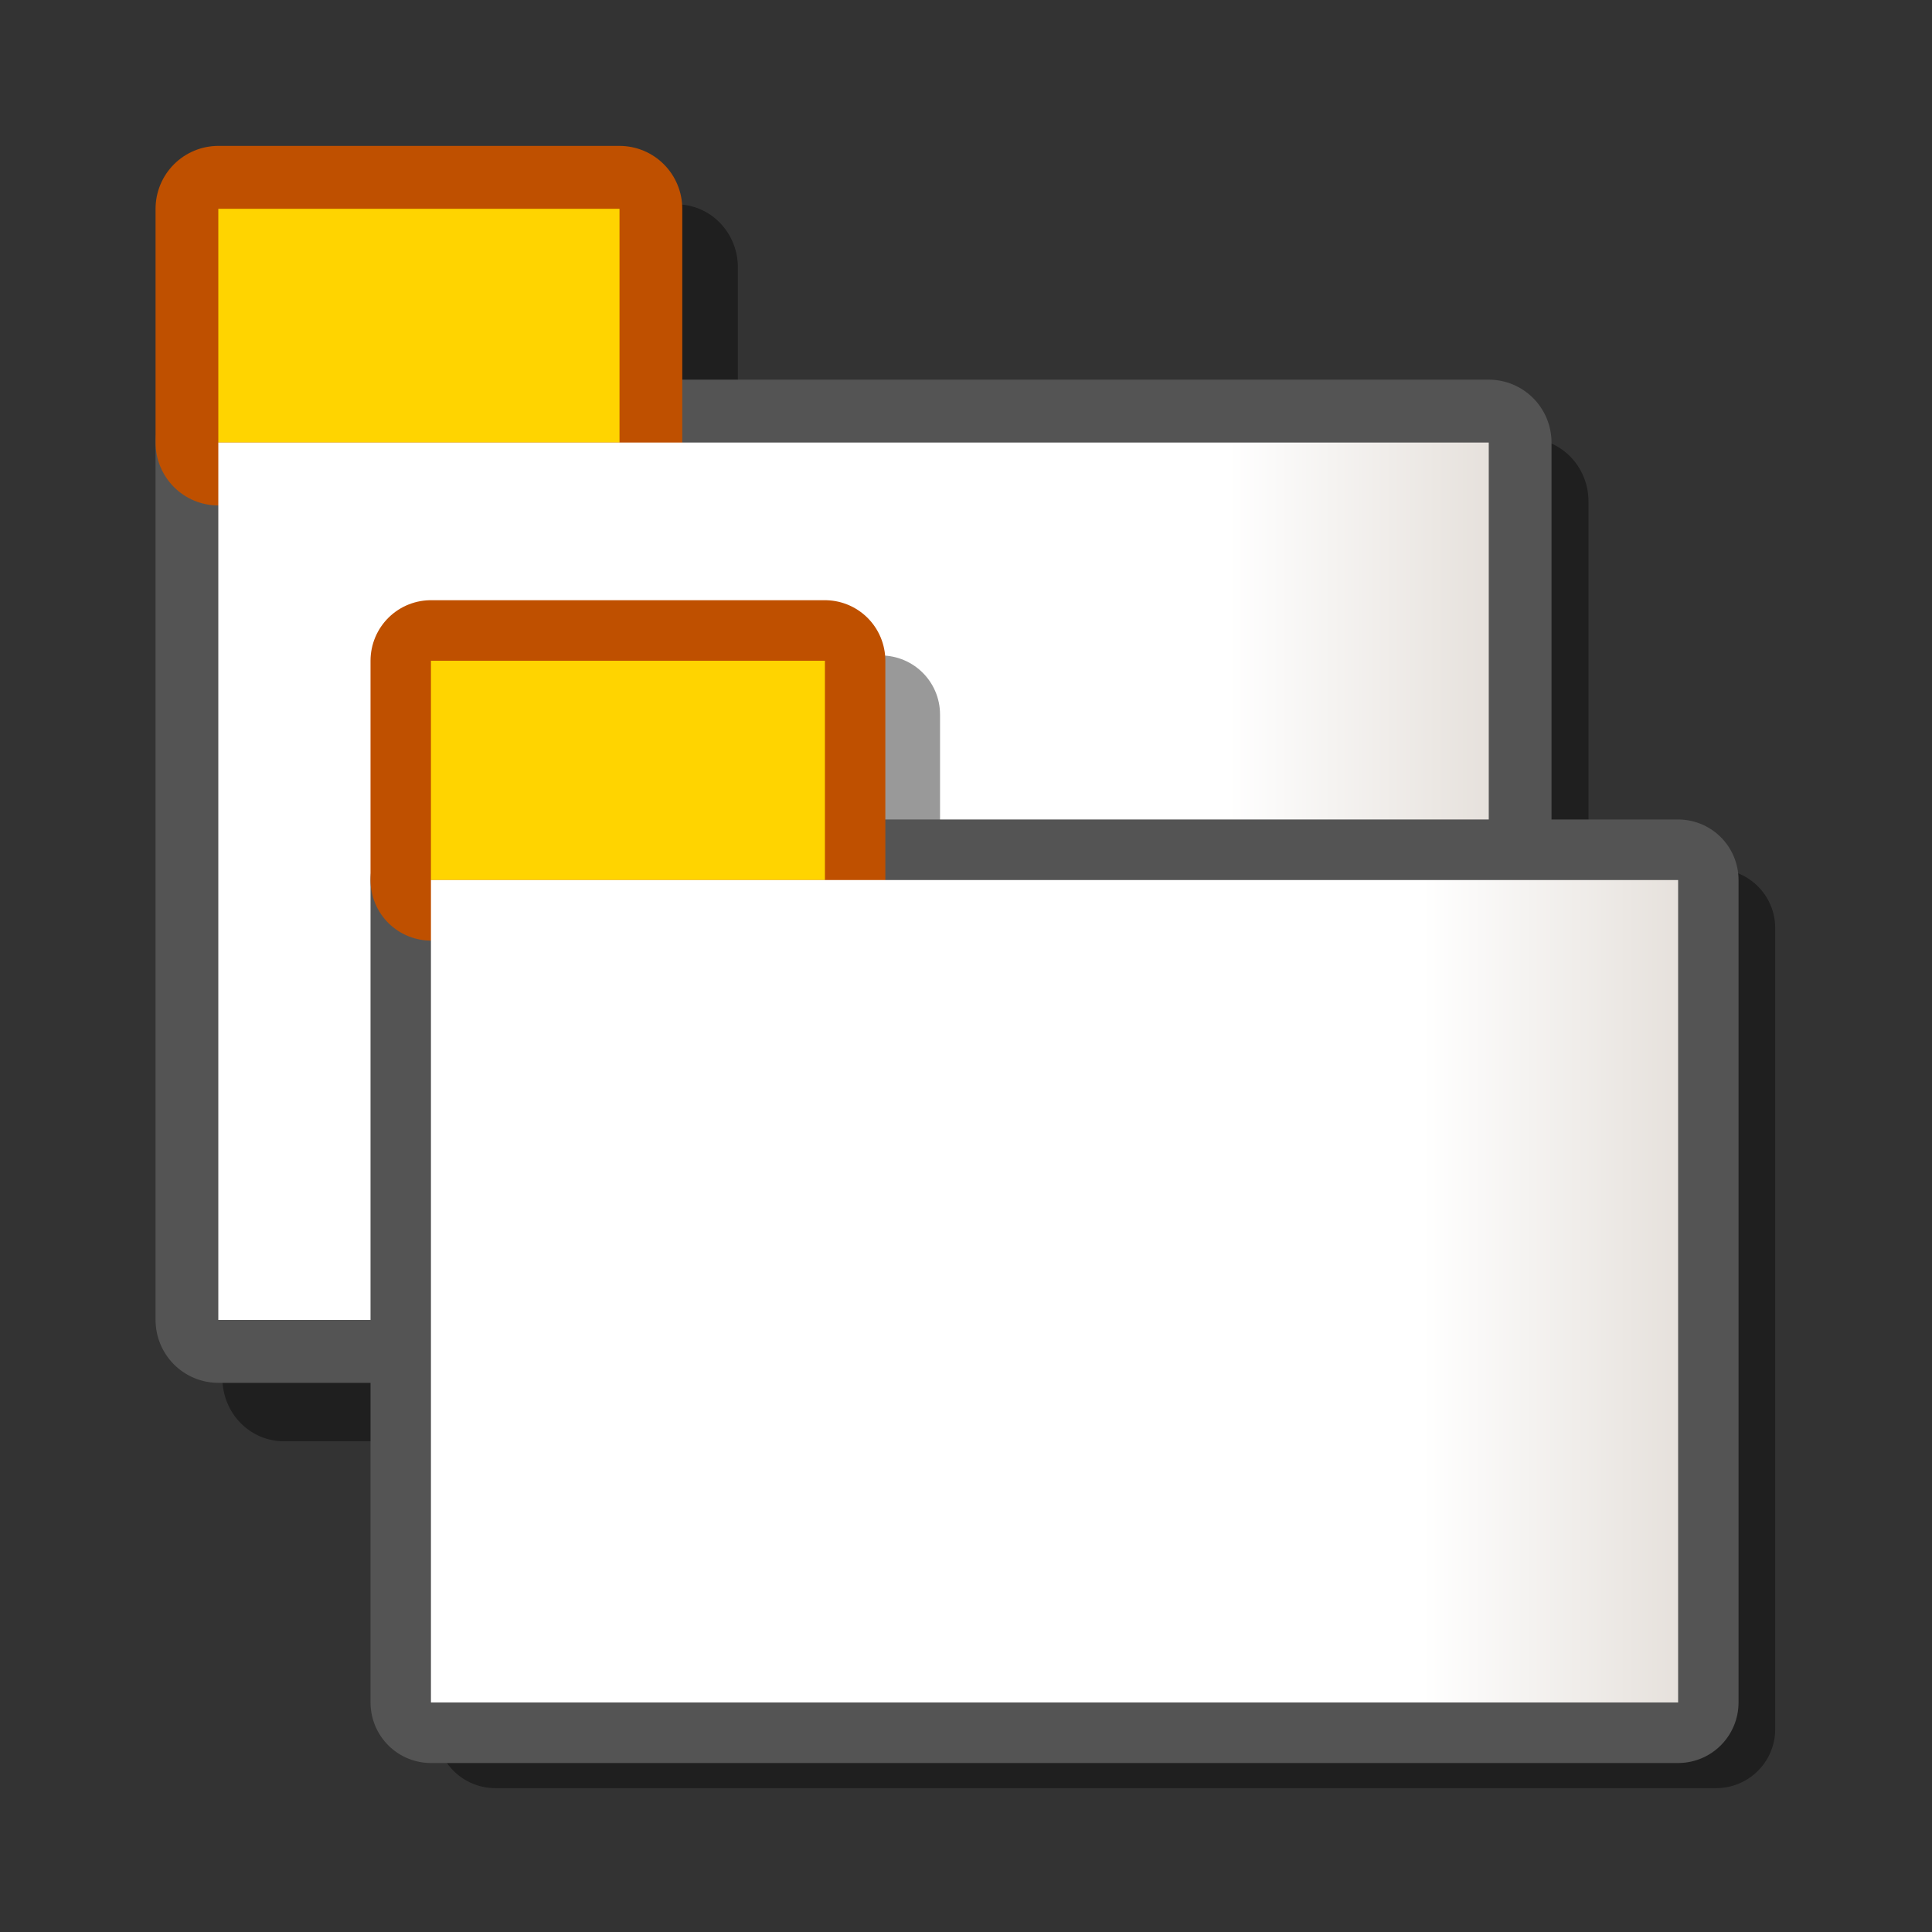 <?xml version="1.0" encoding="UTF-8" standalone="yes"?>
<svg version="1.1" width="64" height="64" color-interpolation="linearRGB"
     xmlns:svg="http://www.w3.org/2000/svg" xmlns="http://www.w3.org/2000/svg">
 <rect width="100%" height="100%" fill="#333333" stroke="none"/>
 <g>
  <path style="fill:none; stroke:#000000; stroke-opacity:0.4; stroke-width:4.693; stroke-linecap:round; stroke-linejoin:round"
        d="M6 14.09V5.36H21V14.09H6z
           M53.5 46.81H6V14.09H53.5V46.81z"
        transform="matrix(0.867,0,0,0.888,4.201,4.093)"
  />
  <path style="fill:none; stroke:#545454; stroke-width:4.693; stroke-linecap:round; stroke-linejoin:round"
        d="M51 44.63H3.5V11.9H51V44.63z"
        transform="matrix(0.886,0,0,0.888,4.131,4.093)"
  />
  <path style="fill:none; stroke:#bf5000; stroke-width:4.693; stroke-linecap:round; stroke-linejoin:round"
        d="M3.5 11.9V3.18H18.5V11.9H3.5z"
        transform="matrix(0.886,0,0,0.888,4.131,4.093)"
  />
  <path style="fill:#ffd400"
        d="M3.5 11.9V3.18H18.5V11.9H3.5z"
        transform="matrix(0.886,0,0,0.888,4.131,4.093)"
  />
  <linearGradient id="gradient0" gradientUnits="userSpaceOnUse" x1="3.5" y1="12.99" x2="51" y2="12.99">
   <stop offset="0.795" stop-color="#ffffff"/>
   <stop offset="1" stop-color="#e6e1dc"/>
  </linearGradient>
  <path style="fill:url(#gradient0)"
        d="M51 44.63H3.5V11.9H51V44.63z"
        transform="matrix(0.886,0,0,0.888,4.131,4.093)"
  />
  <path style="fill:none; stroke:#000000; stroke-opacity:0.4; stroke-width:4.518; stroke-linecap:round; stroke-linejoin:round"
        d="M13.9 30.27V22.09H28.63V30.27H13.9z
           M60.54 60.95H13.9V30.27H60.54V60.95z"
        transform="matrix(0.867,0,0,0.865,4.359,4.559)"
  />
  <path style="fill:none; stroke:#545454; stroke-width:4.518; stroke-linecap:round; stroke-linejoin:round"
        d="M58.08 58.9H11.45V28.22H58.08V58.9z"
        transform="matrix(0.886,0,0,0.888,4.131,4.093)"
  />
  <path style="fill:none; stroke:#bf5000; stroke-width:4.518; stroke-linecap:round; stroke-linejoin:round"
        d="M11.45 28.22V20.04H26.18V28.22H11.45z"
        transform="matrix(0.886,0,0,0.888,4.131,4.093)"
  />
  <path style="fill:#ffd400"
        d="M11.45 28.22V20.04H26.18V28.22H11.45z"
        transform="matrix(0.886,0,0,0.888,4.131,4.093)"
  />
  <linearGradient id="gradient1" gradientUnits="userSpaceOnUse" x1="11.45" y1="29.24" x2="58.08" y2="29.24">
   <stop offset="0.795" stop-color="#ffffff"/>
   <stop offset="1" stop-color="#e6e1dc"/>
  </linearGradient>
  <path style="fill:url(#gradient1)"
        d="M58.08 58.9H11.45V28.22H58.08V58.9z"
        transform="matrix(0.886,0,0,0.888,4.131,4.093)"
  />
 </g>
</svg>
